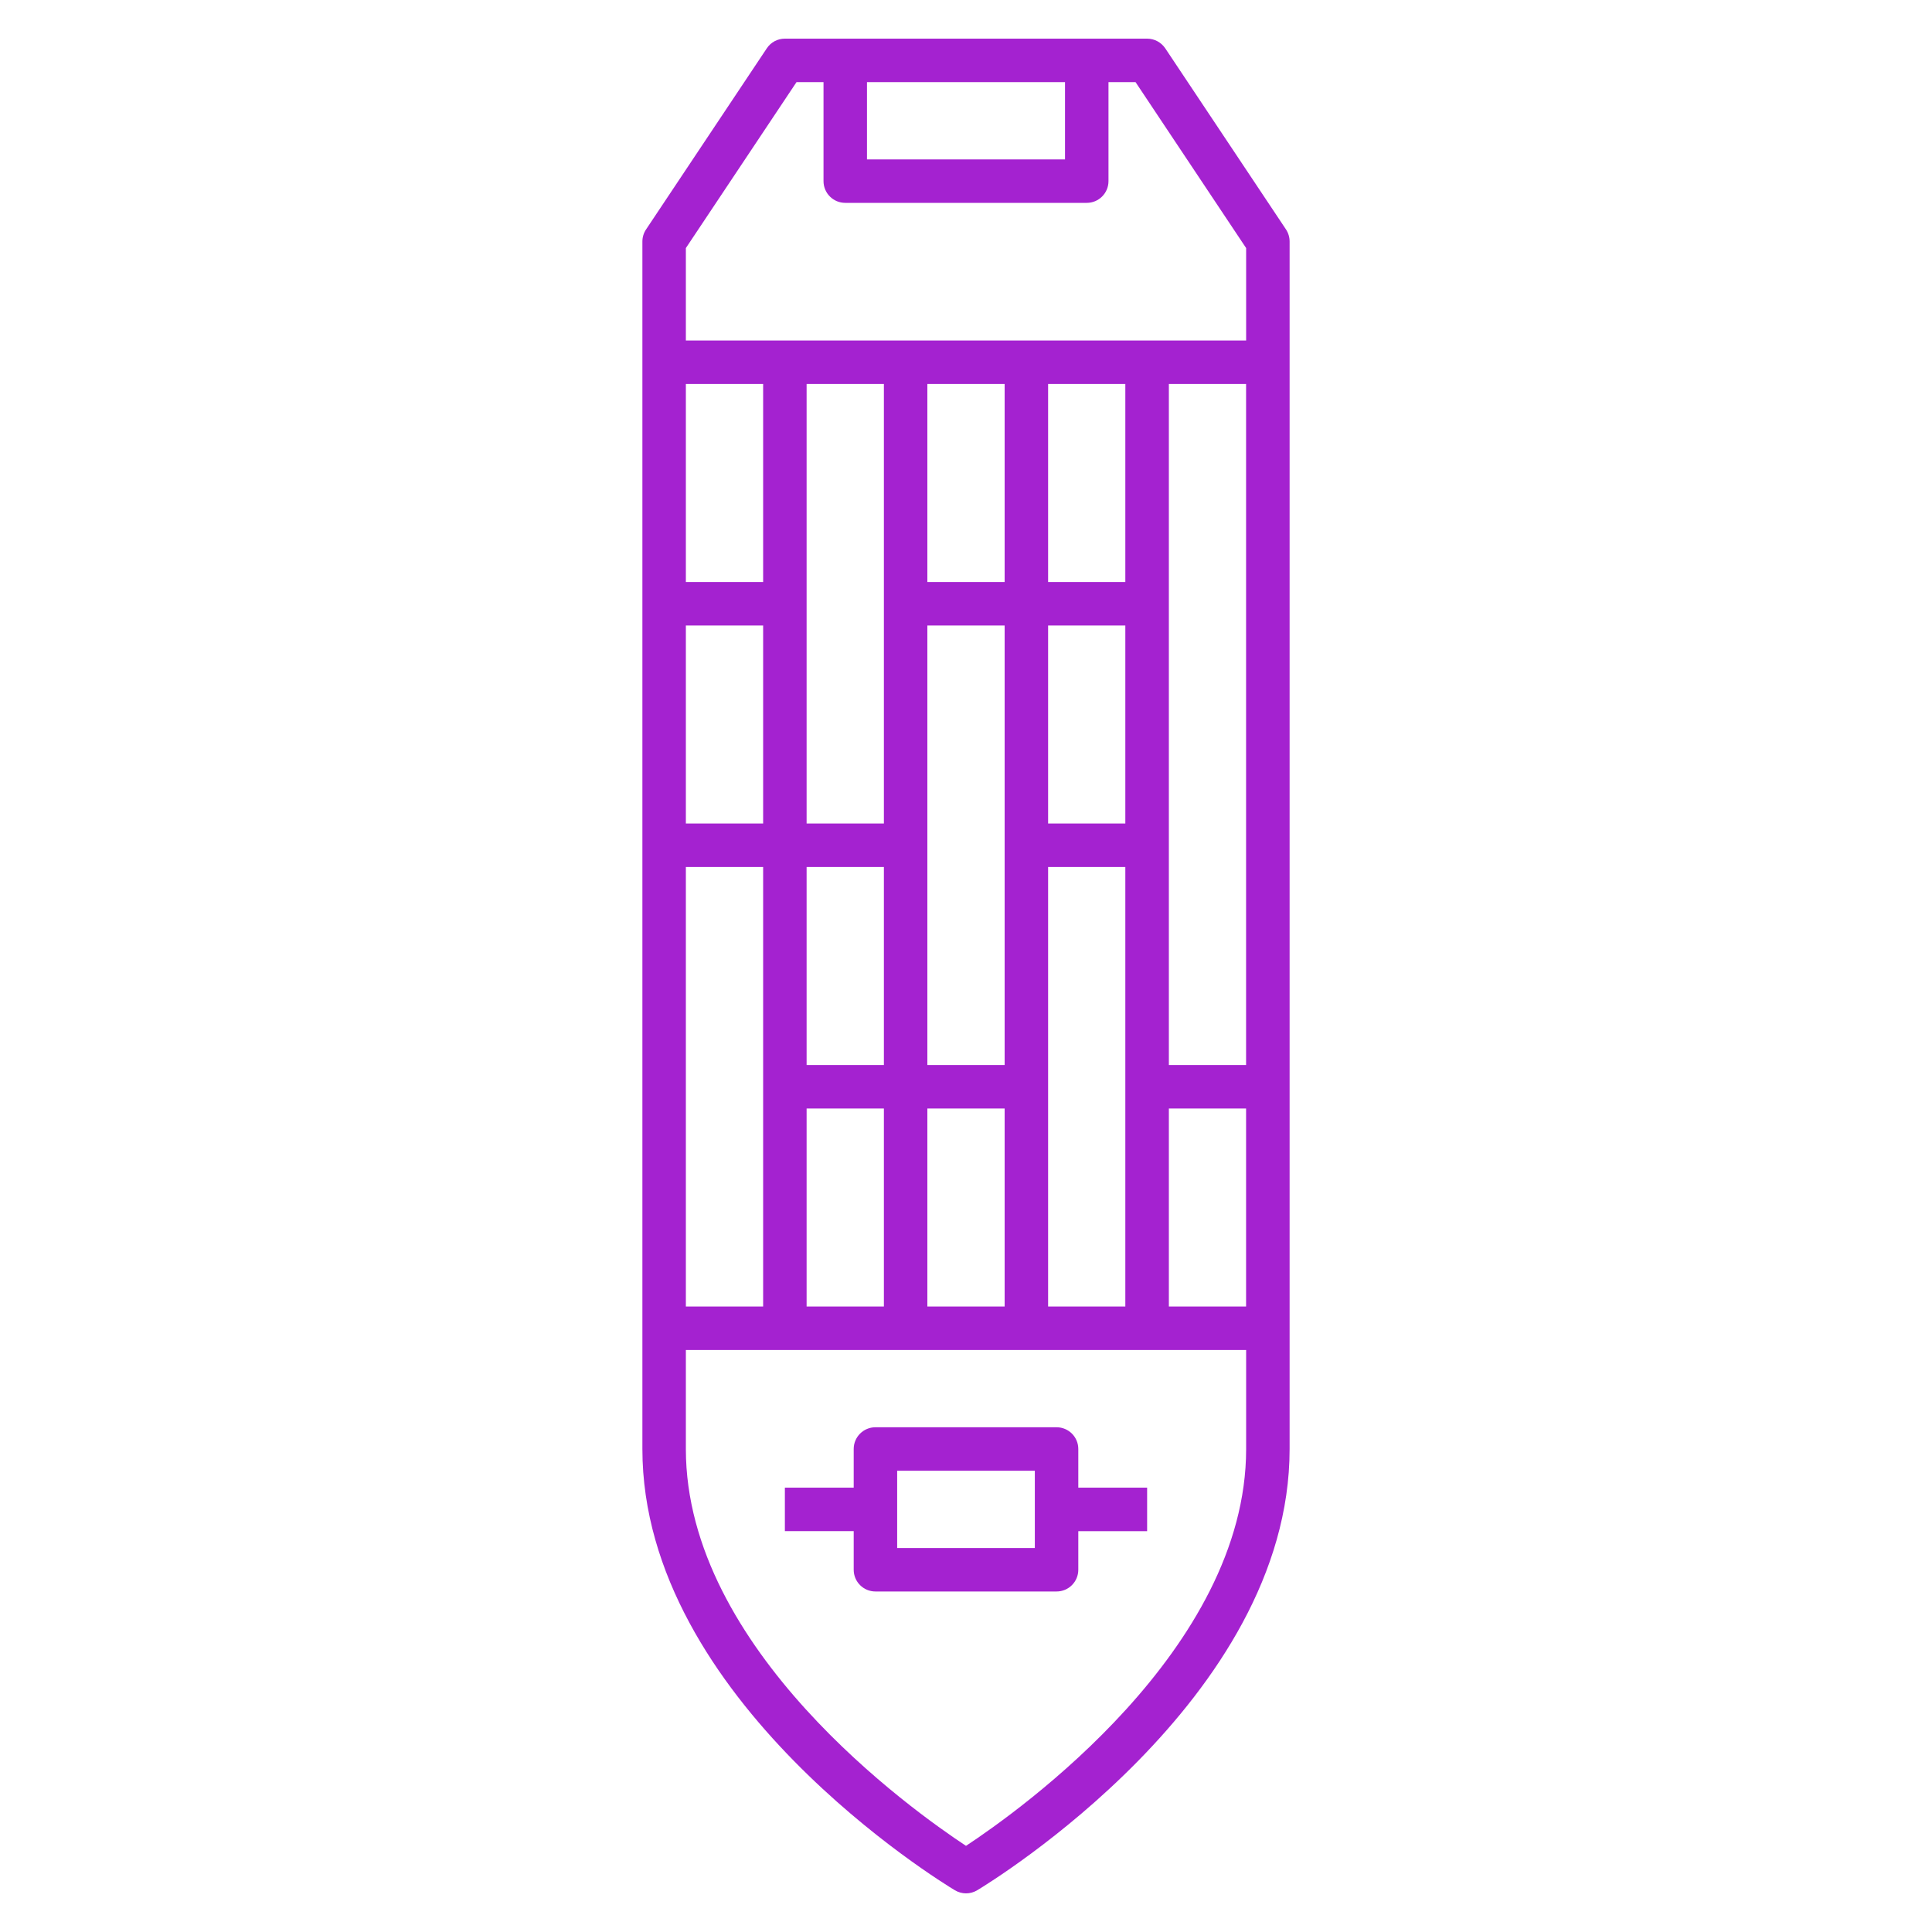 <svg fill="#a422d0" version="1.1" id="Layer_1" xmlns="http://www.w3.org/2000/svg" xmlns:xlink="http://www.w3.org/1999/xlink" viewBox="0 0 32 32" width="100px" height="100px" xml:space="preserve"><g id="SVGRepo_bgCarrier" stroke-width="0"></g><g id="SVGRepo_tracerCarrier" stroke-linecap="round" stroke-linejoin="round" ></g><g id="SVGRepo_iconCarrier"> <path id="cargo--ship_1_" d="M16,31.36c-0.064,0-0.128-0.018-0.185-0.052C15.604,31.182,10.64,28.156,10.64,24V4 c0-0.071,0.021-0.141,0.061-0.2l2-3C12.767,0.7,12.879,0.64,13,0.64h6c0.12,0,0.232,0.06,0.3,0.16l2,3 c0.039,0.059,0.06,0.129,0.06,0.2v20c0,4.156-4.964,7.182-5.175,7.309C16.128,31.343,16.064,31.36,16,31.36z M11.36,22.36V24 c0,3.321,3.754,5.989,4.64,6.573c0.886-0.584,4.64-3.252,4.64-6.573v-1.64H11.36z M19.36,21.64h1.279v-3.28H19.36V21.64z M17.36,21.64h1.279v-7.28H17.36V21.64z M15.36,21.64h1.28v-3.28h-1.28V21.64z M13.36,21.64h1.28v-3.28h-1.28V21.64z M11.36,21.64 h1.28v-7.28h-1.28V21.64z M19.36,17.64h1.279V6.36H19.36V17.64z M15.36,17.64h1.28v-7.28h-1.28V17.64z M13.36,17.64h1.28v-3.28 h-1.28V17.64z M17.36,13.64h1.279v-3.28H17.36V13.64z M13.36,13.64h1.28V6.36h-1.28V13.64z M11.36,13.64h1.28v-3.28h-1.28V13.64z M17.36,9.64h1.279V6.36H17.36V9.64z M15.36,9.64h1.28V6.36h-1.28V9.64z M11.36,9.64h1.28V6.36h-1.28V9.64z M11.36,5.64h9.28V4.109 L18.808,1.36H18.36V3c0,0.199-0.161,0.36-0.36,0.36h-4c-0.199,0-0.36-0.161-0.36-0.36V1.36h-0.447L11.36,4.109V5.64z M14.36,2.64 h3.28V1.36h-3.28V2.64z M17.5,26.36h-3c-0.199,0-0.36-0.161-0.36-0.36v-0.64H13v-0.72h1.14V24c0-0.199,0.161-0.36,0.36-0.36h3 c0.199,0,0.36,0.161,0.36,0.36v0.64H19v0.721h-1.14V26C17.86,26.199,17.699,26.36,17.5,26.36z M14.86,25.64h2.28v-1.28h-2.28V25.64z "></path> <rect id="_Transparent_Rectangle" style="fill:none;" width="32" height="32"></rect> </g></svg>